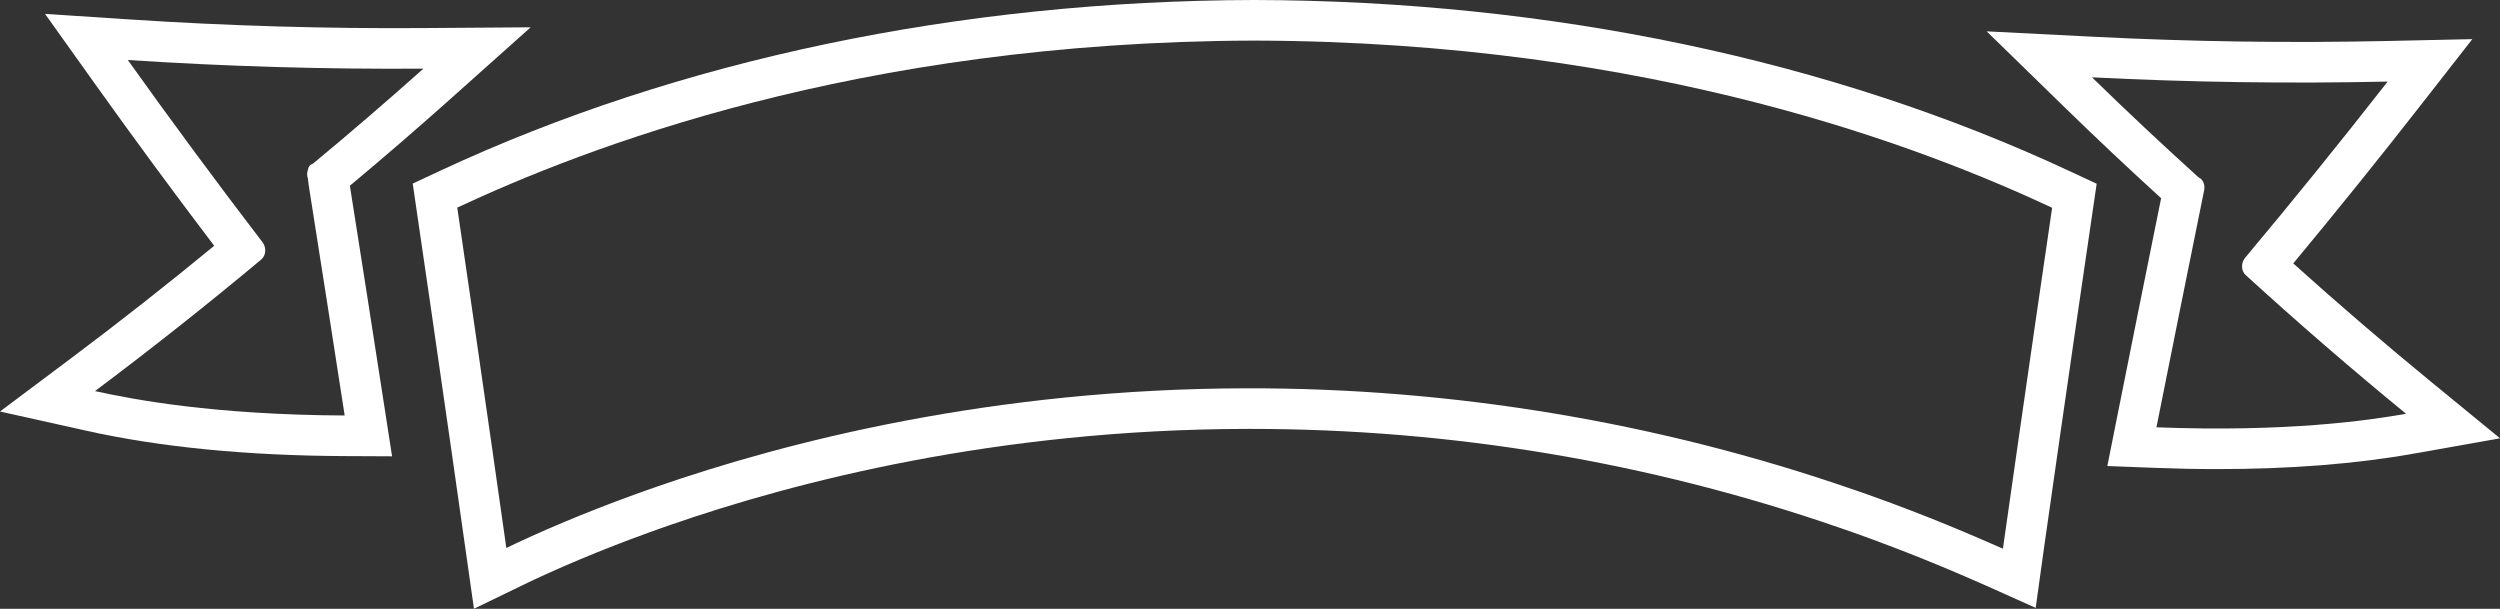 <svg version="1.1" id="图层_1" x="0px" y="0px" width="378.535px" height="92.176px" viewBox="0 0 378.535 92.176" enable-background="new 0 0 378.535 92.176" xml:space="preserve" xmlns="http://www.w3.org/2000/svg" xmlns:xlink="http://www.w3.org/1999/xlink" xmlns:xml="http://www.w3.org/XML/1998/namespace">
  <rect x="0" y="0" width="378.535" height="92.176" fill="#333333" stroke="none"/>
  <path fill="#FFFFFF" d="M52.978,28.131c0-0.003-0.001-0.005-0.001-0.008c5.141-4.291,10.255-8.705,15.227-13.145L80.349,4.134
	L64.067,4.25C49.375,4.356,34.479,3.917,19.754,2.953L6.822,2.106l7.527,10.549c5.882,8.244,11.952,16.487,18.084,24.561
	c-7.1,5.847-14.396,11.581-21.738,17.079L0,62.306l13.043,2.907c11.147,2.484,24.311,3.778,39.121,3.845l7.2,0.033l-1.099-7.116
	C56.522,50.688,54.759,39.406,52.978,28.131z M14.38,59.214c8.618-6.456,17.011-13.1,25.171-19.917
	c0.353-0.297,0.575-0.746,0.607-1.241c0.035-0.497-0.116-1.001-0.424-1.4c-6.97-9.103-13.764-18.296-20.382-27.572
	c14.877,0.974,29.804,1.415,44.758,1.31c-5.46,4.875-11.032,9.669-16.715,14.377c-0.469,0.162-0.701,0.473-0.785,0.979l-0.002,0.002
	c-0.002,0.017-0.008,0.032-0.01,0.051c-0.088,0.283-0.118,0.596-0.065,0.913c0.015,0.1,0.051,0.192,0.08,0.288
	c0.059,0.569,0.163,1.248,0.293,2.079c1.78,11.273,3.543,22.548,5.285,33.828C32.431,62.823,20.101,60.489,14.38,59.214z" class="color c1"/>
  <path fill="#FFFFFF" d="M189.962,0C145.32,0.11,102.675,9.052,66.636,25.86l-4.145,1.933l2.632,18.021
	c0.089,0.627,0.182,1.266,0.272,1.875c0.089,0.627,0.181,1.263,0.274,1.897c1.753,12.081,3.861,26.839,4.8,33.475l1.295,9.114
	l7.58-3.673c0.854-0.414,1.998-0.955,3.396-1.59c1.678-0.76,3.42-1.519,5.182-2.256c3.285-1.377,6.749-2.727,10.294-4.01
	c0.522-0.189,1.052-0.378,1.604-0.575c0.518-0.185,1.045-0.369,1.584-0.556c19.024-6.609,49.605-14.502,87.261-14.573l0.66-0.001
	c30.435,0,60.396,5.017,89.054,14.912l0.648,0.223c0.316,0.108,0.635,0.217,0.957,0.33c0.527,0.186,1.055,0.371,1.591,0.565
	c3.543,1.27,7.216,2.68,10.915,4.19c1.688,0.691,3.37,1.401,5.043,2.122l0.662,0.286c0.855,0.369,1.712,0.738,2.561,1.12
	l7.479,3.352l1.229-8.876c1.59-11.18,3.194-22.358,4.813-33.517l0.551-3.772c0.655-4.509,1.313-9.016,1.975-13.525l0.663-4.526
	l-4.146-1.935C277.289,9.072,234.644,0.12,189.962,0z M308.745,44.992c-0.091,0.625-0.183,1.251-0.274,1.878
	c-0.09,0.626-0.182,1.252-0.273,1.878c-1.623,11.182-3.228,22.366-4.817,33.551c-0.036,0.26-0.074,0.521-0.109,0.781
	c-1.095-0.49-2.198-0.962-3.299-1.438c-1.712-0.738-3.431-1.464-5.155-2.17c-3.687-1.505-7.408-2.939-11.168-4.287
	c-0.541-0.195-1.085-0.388-1.631-0.579c-0.543-0.191-1.089-0.374-1.633-0.562c-29.15-10.065-60.296-15.324-91.734-15.248
	c-38.407,0.072-69.577,8.075-89.262,14.914c-0.555,0.192-1.1,0.382-1.634,0.573c-0.555,0.197-1.097,0.391-1.632,0.585
	c-4.085,1.48-7.623,2.883-10.577,4.121c-2.064,0.864-3.851,1.65-5.341,2.325c-1.463,0.665-2.65,1.228-3.539,1.658
	c-0.034-0.242-0.073-0.511-0.113-0.786c-0.903-6.386-3.024-21.24-4.801-33.481c-0.094-0.633-0.184-1.26-0.271-1.877
	c-0.095-0.636-0.186-1.262-0.272-1.878c-0.891-6.101-1.628-11.15-1.975-13.52c19.084-8.9,60.248-25.135,120.743-25.284
	c60.502,0.163,101.662,16.406,120.744,25.312C310.06,35.97,309.4,40.479,308.745,44.992z" class="color c1"/>
  <path fill="#FFFFFF" d="M368.202,57.897c-7.099-5.818-14.138-11.863-20.972-18.012c6.486-7.808,12.913-15.783,19.137-23.75
	l7.975-10.209l-12.953,0.282c-14.714,0.321-29.637,0.106-44.322-0.638l-16.256-0.823l11.654,11.361
	c4.777,4.658,9.735,9.328,14.759,13.905c-2.288,11.281-4.552,22.535-6.735,33.484l-1.409,7.065l7.198,0.278
	c3.223,0.125,6.421,0.188,9.506,0.188c10.942,0,20.9-0.783,29.598-2.327l13.154-2.335L368.202,57.897z M326.515,64.7
	c2.39-11.973,4.798-23.941,7.227-35.905c0.114-0.559-0.007-1.123-0.331-1.536c-0.146-0.188-0.338-0.32-0.542-0.422
	c-5.485-4.963-10.858-10.007-16.113-15.129c14.932,0.757,29.868,0.969,44.769,0.644c-7.016,8.98-14.203,17.867-21.564,26.656
	c-0.322,0.386-0.498,0.883-0.483,1.38c0.014,0.497,0.211,0.954,0.554,1.265c7.854,7.168,15.948,14.172,24.277,20.998
	C358.55,63.673,346.179,65.46,326.515,64.7z" class="color c1"/>
</svg>
